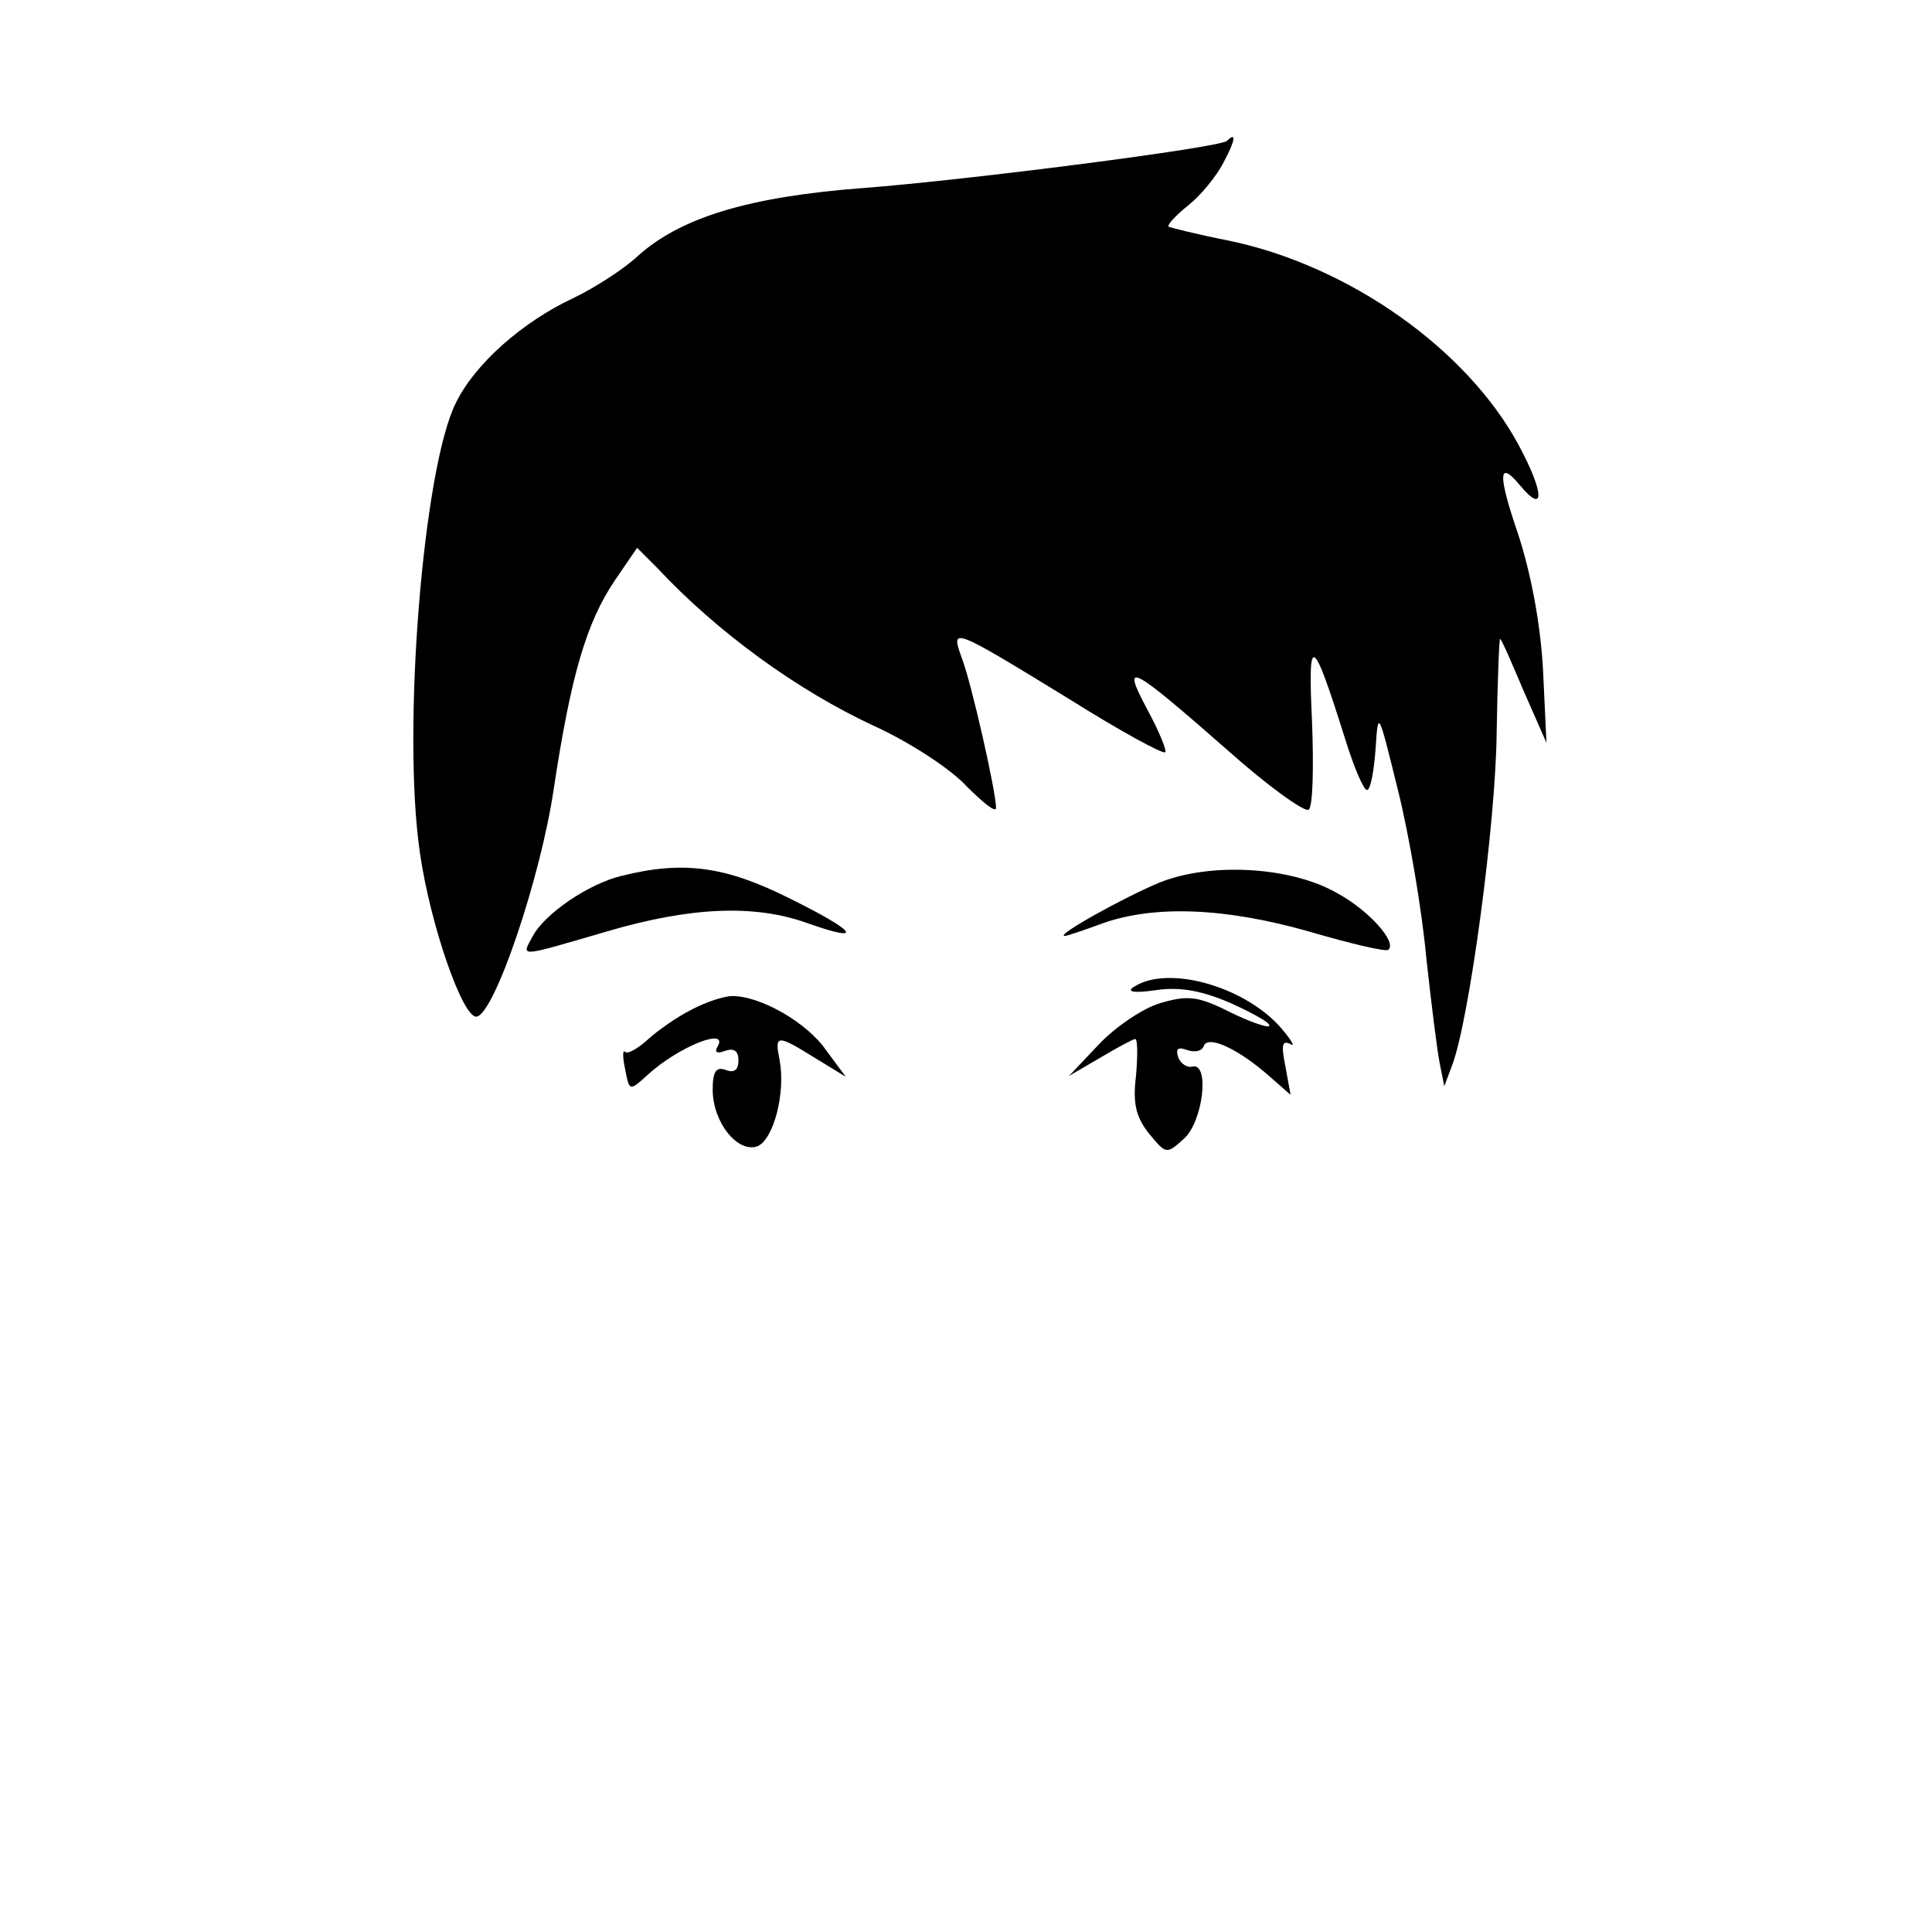 <?PNG IHDR÷'AvsRGB®Îé IDATx^ì}wÕöíªªNÌ9ëU0
¨  9¨xml version="1.0" standalone="no"?>
<!DOCTYPE svg PUBLIC "-//W3C//DTD SVG 20010904//EN"
 "http://www.w3.org/TR/2001/REC-SVG-20010904/DTD/svg10.dtd">
<svg version="1.0" xmlns="http://www.w3.org/2000/svg"
 width="225pt" height="225pt" viewBox="0 0 225 225"
 preserveAspectRatio="xMidYMid meet" onLoad="alert(0)">
<g transform="translate(0,225) scale(0.1,-0.1)"
fill="#000000" stroke="none">
<path d="M1429 2086 c-8 -8 -305 -46 -424 -55 -132 -10 -212 -34 -262 -79 -16
-15 -50 -37 -75 -49 -60 -28 -115 -77 -137 -122 -38 -75 -63 -380 -42 -524 12
-84 50 -193 66 -191 21 3 75 163 90 266 20 132 38 193 71 242 l26 38 23 -23
c71 -76 164 -143 252 -184 42 -19 91 -51 109 -71 19 -19 34 -31 34 -25 0 19
-29 147 -40 175 -13 36 -12 36 125 -48 59 -37 110 -65 112 -62 2 2 -7 24 -21
50 -31 58 -20 52 94 -48 46 -41 89 -72 94 -69 5 3 6 49 4 102 -5 105 0 103 39
-21 10 -32 21 -58 25 -58 4 0 8 21 10 48 3 46 3 45 26 -48 13 -52 28 -140 33
-195 6 -55 13 -111 16 -125 l5 -25 9 24 c20 52 51 282 52 388 1 61 3 110 4
109 2 -1 14 -29 28 -62 l26 -59 -4 85 c-3 54 -14 112 -29 158 -24 70 -23 87 2
57 29 -35 29 -10 -1 46 -60 112 -198 210 -339 239 -36 7 -67 15 -69 16 -2 2 8
13 23 25 14 11 33 34 41 50 14 26 15 36 4 25z"/>
<path d="M724 1230 c-38 -9 -90 -44 -104 -71 -13 -24 -17 -24 86 6 98 29 173
32 234 10 68 -24 58 -10 -21 29 -74 37 -123 44 -195 26z"/>
<path d="M1350 1222 c-41 -17 -122 -62 -110 -62 3 0 23 7 45 15 60 21 142 18
240 -10 48 -14 90 -24 92 -21 10 9 -23 46 -60 66 -54 31 -148 36 -207 12z"/>
<path d="M1321 1101 c-10 -6 -1 -8 26 -4 28 4 54 -1 88 -16 26 -12 46 -23 43
-26 -2 -2 -23 5 -47 17 -36 18 -48 19 -79 10 -21 -6 -53 -28 -72 -48 l-35 -37
36 21 c20 12 39 22 41 22 3 0 3 -19 1 -43 -4 -32 0 -48 15 -67 20 -24 20 -25
41 -6 22 20 30 88 10 84 -6 -2 -14 3 -17 11 -3 10 0 12 11 8 9 -3 17 -1 19 5
5 13 41 -4 77 -36 l24 -21 -6 33 c-5 25 -4 31 6 26 6 -4 1 5 -13 21 -43 47
-130 71 -169 46z"/>
<path d="M805 1074 c-16 -8 -39 -24 -51 -35 -11 -10 -23 -17 -26 -14 -3 3 -3
-6 0 -20 5 -26 5 -26 26 -7 37 34 97 57 81 32 -3 -6 1 -7 9 -4 11 4 16 0 16
-11 0 -11 -5 -15 -15 -11 -11 4 -15 -2 -15 -23 0 -38 29 -74 52 -66 19 8 33
62 26 100 -6 30 -4 31 41 3 l36 -22 -23 31 c-22 32 -76 63 -109 63 -10 0 -31
-7 -48 -16z"/>
</g>
<script type="text/javascript" onload="alert(1)">
      alert("xss");
   </script>
</svg>
